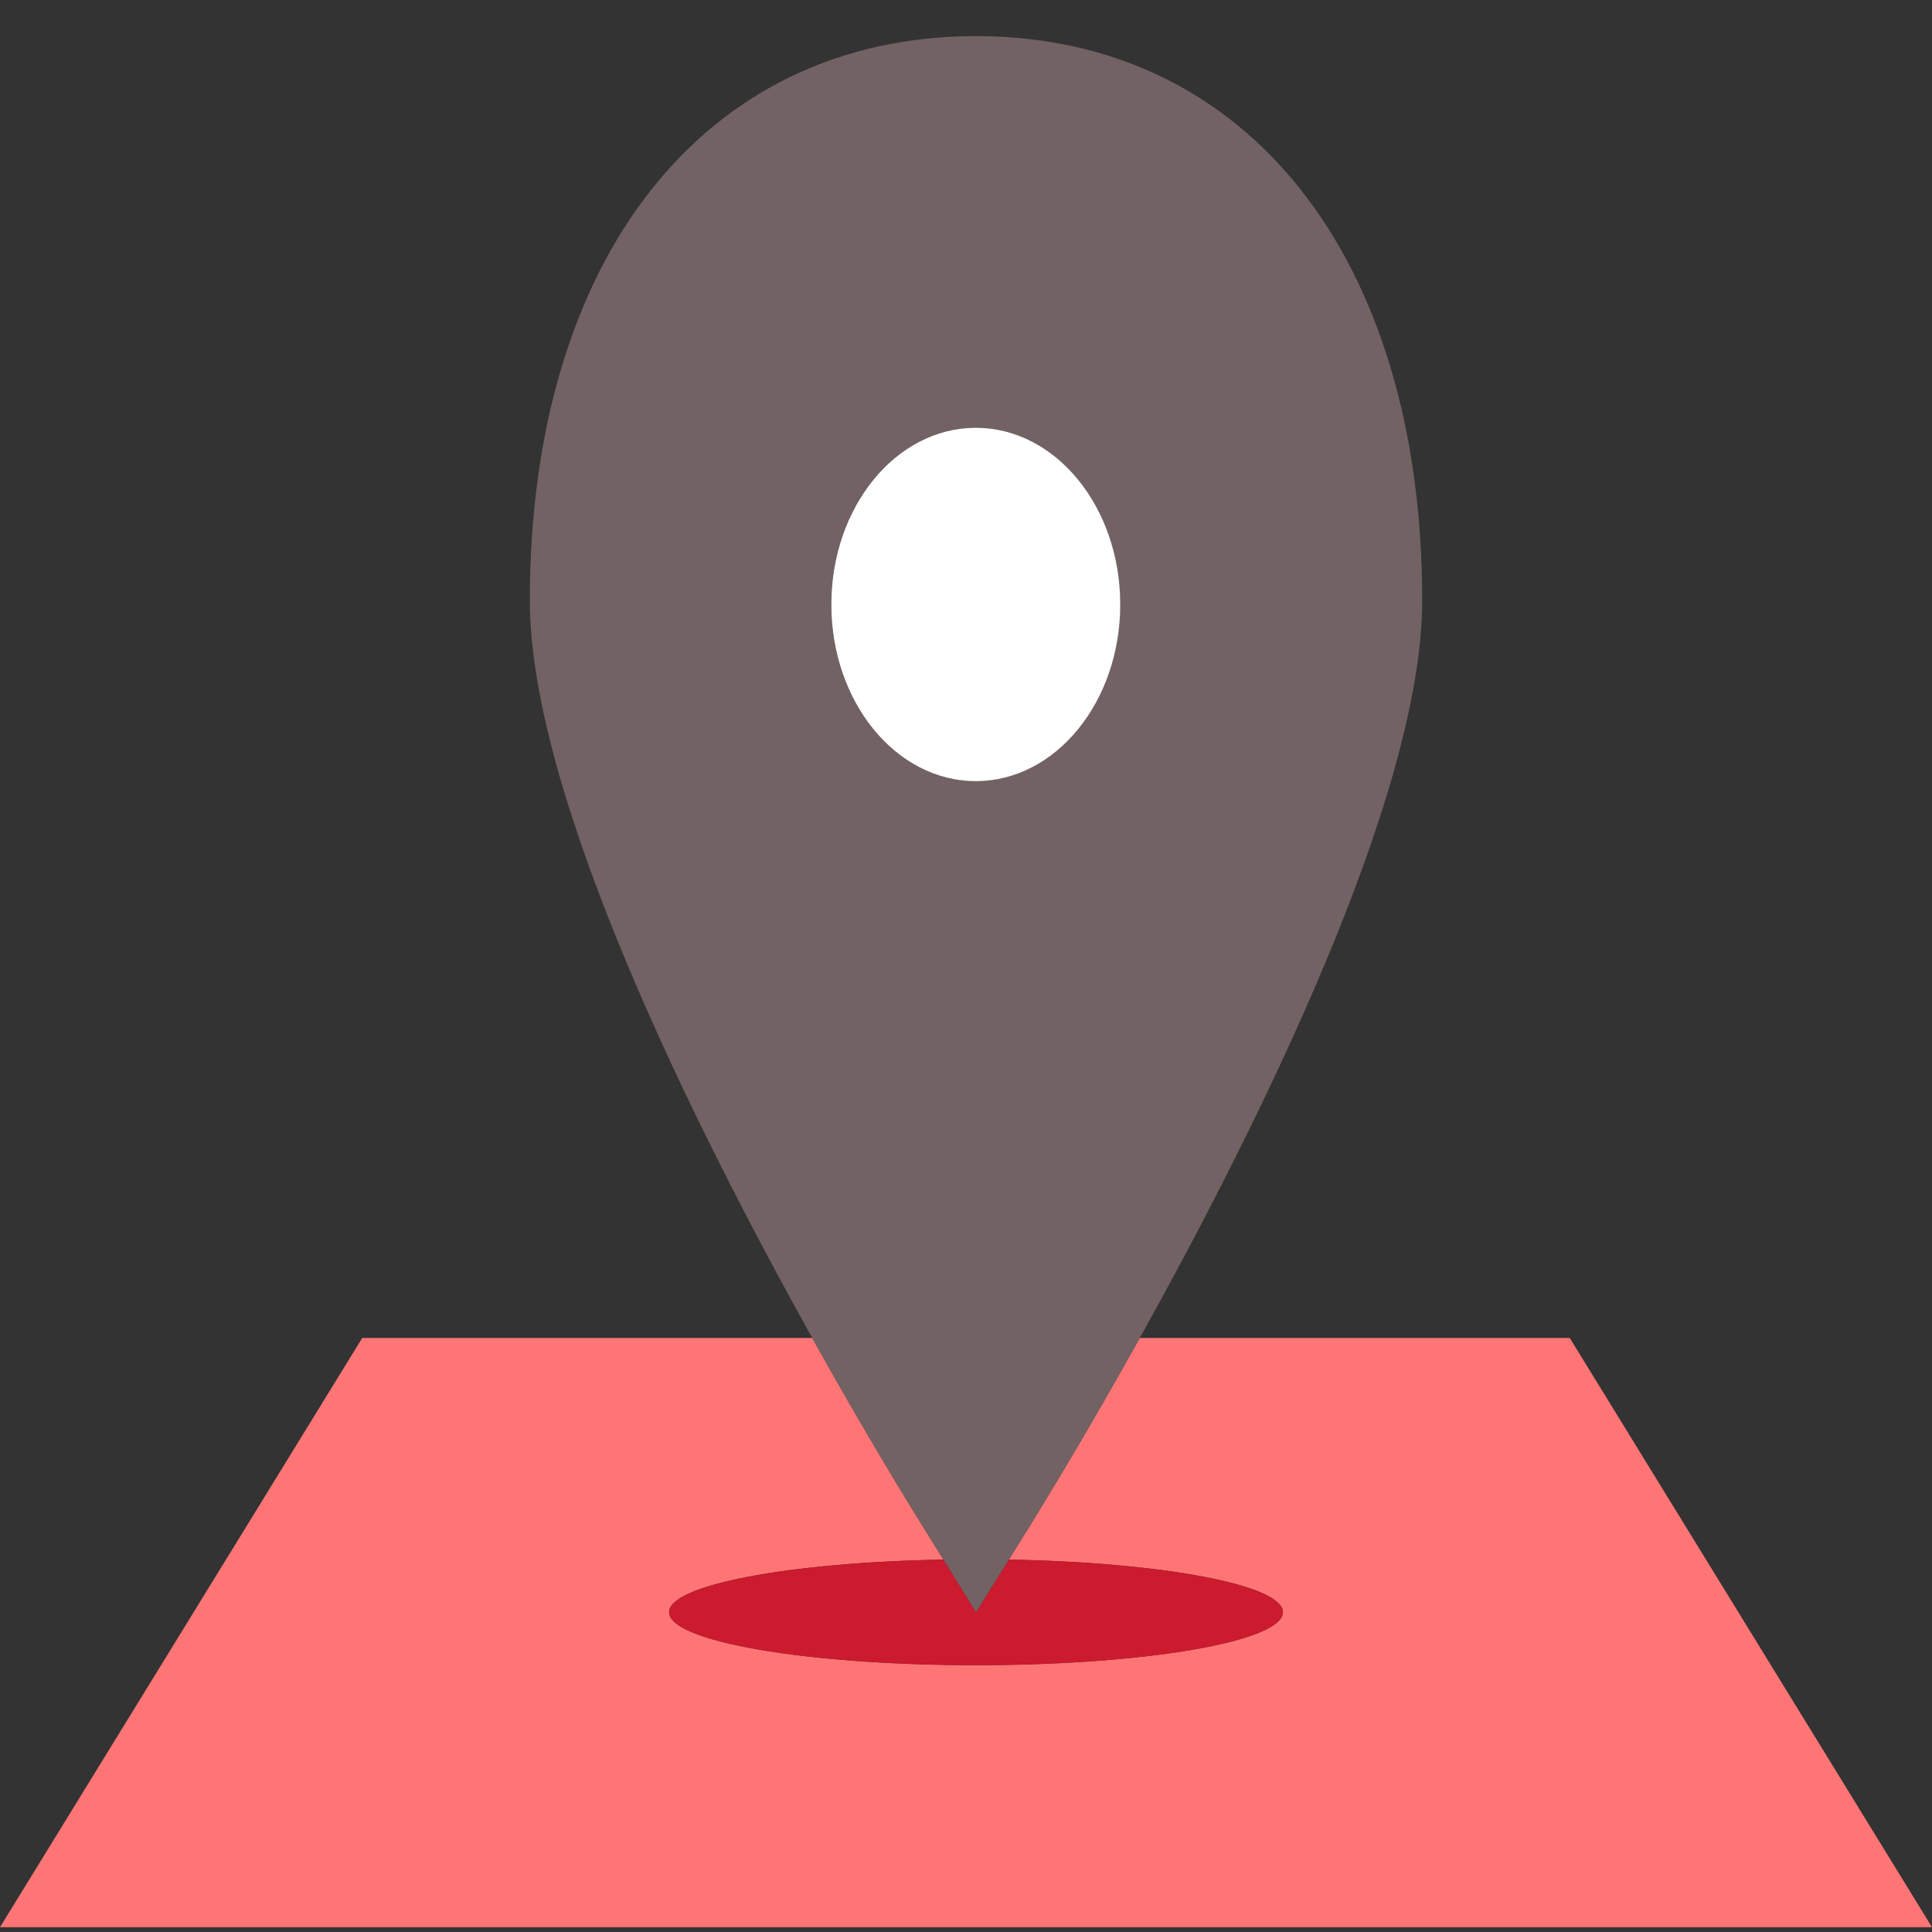 <?xml version="1.0" encoding="utf-8"?>
<svg id="Layer_1" style="enable-background:new 0 0 512 512;" x="0px" y="0px" width="500px" height="500px" viewBox="0 0 512 512" xmlns="http://www.w3.org/2000/svg">
  <rect x="0" y="0" width="512" height="512" fill="#333333" stroke="none"/>
  <path d="M 416 354.572 L 302.04 354.572 C 287.928 379.926 276.512 398.54 273.2 403.901 L 267.344 413.301 C 308.176 414.053 339.984 420.01 339.984 427.249 C 339.984 434.996 303.568 441.286 258.648 441.286 C 213.728 441.286 177.312 435.006 177.312 427.249 C 177.312 420.001 209.152 414.043 250.008 413.301 L 244.184 403.901 C 240.848 398.56 229.392 379.945 215.248 354.572 L 96 354.572 L 0 510.726 L 512 510.726 L 416 354.572 Z" style="fill: rgb(255, 117, 117);"/>
  <path d="M 250.016 413.311 C 209.16 414.053 177.32 420.01 177.32 427.259 C 177.32 435.006 213.736 441.296 258.656 441.296 C 303.576 441.296 339.992 435.016 339.992 427.259 C 339.992 420.02 308.184 414.053 267.352 413.311 L 258.656 427.259 L 250.016 413.311 Z" style="fill: rgb(204, 26, 46);"/>
  <path d="M 250.016 413.311 L 258.656 427.259 L 267.352 413.311 L 273.208 403.911 C 276.512 398.54 287.928 379.926 302.048 354.581 C 332.984 299.022 376.896 211.074 376.896 159.144 C 376.896 68.282 330.512 9.573 258.656 9.573 C 186.8 9.573 140.416 68.292 140.416 159.144 C 140.416 211.123 184.296 299.041 215.256 354.581 C 229.4 379.955 240.856 398.579 244.192 403.911 L 250.016 413.311 Z M 258.56 113.317 C 279.704 113.317 296.848 134.279 296.848 160.132 C 296.848 185.985 279.704 206.946 258.56 206.946 C 237.416 206.946 220.272 185.985 220.272 160.132 C 220.272 134.279 237.416 113.317 258.56 113.317 Z" style="fill: rgb(115, 98, 100);"/>
  <circle style="fill: rgb(255, 255, 255);" cx="258.592" cy="174.2" r="38.288" transform="matrix(1, 0, 0, 1.223, 0, -52.864)"/>
  <g/>
  <g/>
  <g/>
  <g/>
  <g/>
  <g/>
  <g/>
  <g/>
  <g/>
  <g/>
  <g/>
  <g/>
  <g/>
  <g/>
  <g/>
</svg>